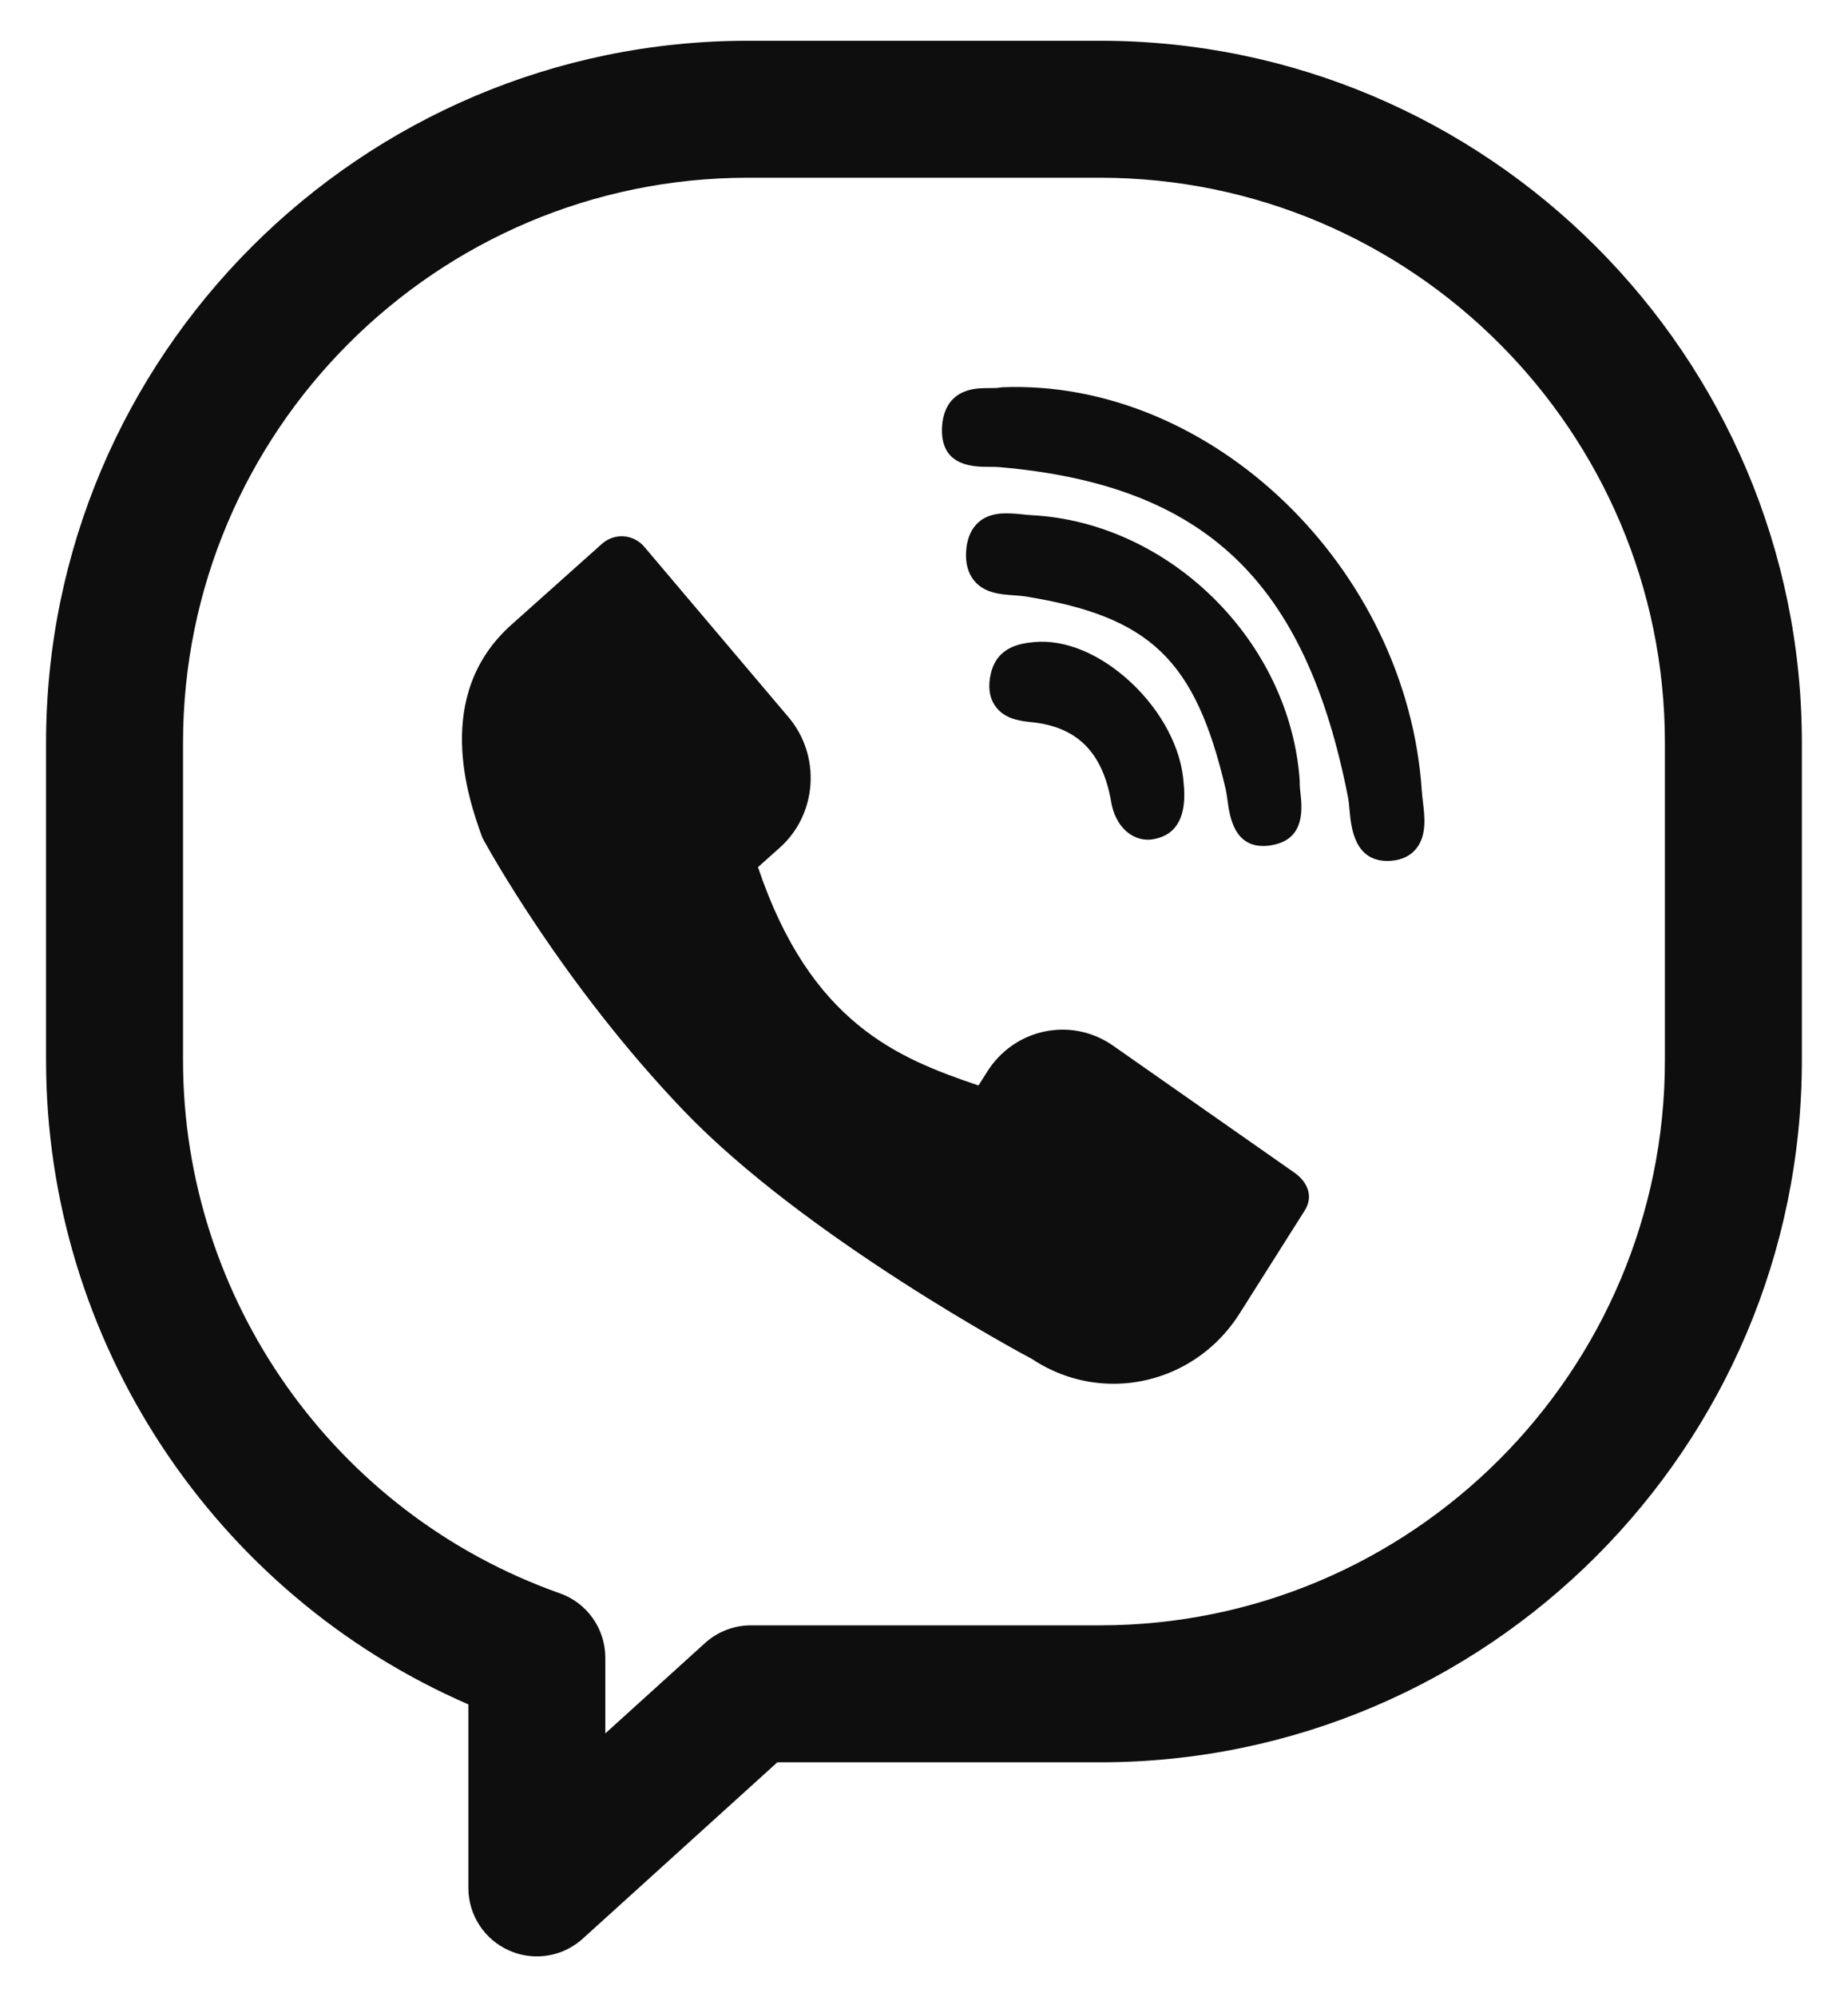 <svg width="25" height="27" viewBox="0 0 25 27" fill="none" xmlns="http://www.w3.org/2000/svg">
<path fill-rule="evenodd" clip-rule="evenodd" d="M0.623 10.044C0.623 4.809 4.883 0.551 10.119 0.551H14.88C20.116 0.551 24.376 4.809 24.376 10.044V14.334C24.376 19.569 20.116 23.827 14.88 23.827H10.516L7.885 26.21C7.711 26.368 7.487 26.451 7.263 26.451C7.136 26.451 7.008 26.425 6.887 26.371C6.552 26.223 6.336 25.891 6.336 25.524V23.044C2.893 21.549 0.623 18.129 0.623 14.334V10.044ZM10.119 2.403C5.905 2.403 2.476 5.831 2.476 10.044V14.334C2.476 17.566 4.524 20.463 7.571 21.541C7.943 21.671 8.189 22.022 8.189 22.414V23.436L9.537 22.215C9.708 22.06 9.929 21.975 10.159 21.975H14.88C19.095 21.975 22.523 18.546 22.523 14.334V10.044C22.523 5.831 19.095 2.403 14.88 2.403H10.119Z" fill="#0E0E0E"/>
<path d="M17.497 15.845L15.038 14.124C14.765 13.942 14.441 13.88 14.123 13.948C13.805 14.017 13.531 14.21 13.354 14.491L13.237 14.676C12.157 14.31 10.967 13.842 10.254 11.724L10.549 11.461C11.056 11.009 11.109 10.219 10.668 9.698L8.717 7.394C8.57 7.22 8.314 7.202 8.144 7.352L6.919 8.446C5.844 9.404 6.346 10.823 6.512 11.289C6.519 11.31 6.528 11.33 6.538 11.349C6.581 11.428 7.599 13.291 9.242 15.009C10.892 16.734 13.87 18.327 13.961 18.374C14.302 18.6 14.684 18.709 15.063 18.709C15.728 18.709 16.38 18.374 16.768 17.761L17.652 16.364C17.774 16.17 17.685 15.97 17.497 15.845Z" fill="#0E0E0E"/>
<path d="M17.583 10.558C17.454 8.673 15.824 7.061 13.951 6.965C13.913 6.963 13.873 6.959 13.83 6.954C13.736 6.945 13.64 6.936 13.544 6.943C13.164 6.972 13.084 7.266 13.071 7.439C13.057 7.607 13.093 7.744 13.176 7.848C13.316 8.021 13.54 8.037 13.72 8.049C13.773 8.053 13.823 8.057 13.865 8.063C15.562 8.335 16.171 8.919 16.581 10.669C16.591 10.712 16.598 10.765 16.606 10.821C16.634 11.032 16.693 11.47 17.135 11.436C17.172 11.434 17.211 11.427 17.252 11.417C17.658 11.319 17.614 10.917 17.593 10.724C17.587 10.67 17.582 10.618 17.583 10.584C17.584 10.575 17.584 10.566 17.583 10.558Z" fill="#0E0E0E"/>
<path d="M13.387 6.312C13.437 6.312 13.484 6.312 13.524 6.316C16.295 6.557 17.661 7.85 18.236 10.779C18.246 10.829 18.251 10.89 18.257 10.955C18.278 11.186 18.322 11.665 18.805 11.639L18.82 11.638C18.971 11.626 19.087 11.568 19.166 11.465C19.303 11.286 19.273 11.037 19.249 10.837C19.243 10.788 19.238 10.742 19.235 10.701C19.038 7.676 16.386 5.122 13.56 5.236C13.548 5.236 13.537 5.238 13.526 5.24C13.52 5.241 13.51 5.243 13.492 5.245C13.464 5.247 13.43 5.247 13.393 5.247C13.348 5.247 13.298 5.247 13.247 5.251C12.798 5.286 12.739 5.634 12.743 5.839C12.754 6.311 13.182 6.312 13.387 6.312Z" fill="#0E0E0E"/>
<path d="M13.982 8.682C13.824 8.699 13.493 8.733 13.405 9.103C13.364 9.276 13.381 9.422 13.458 9.537C13.57 9.706 13.763 9.745 13.937 9.762C14.568 9.821 14.916 10.166 15.033 10.846C15.087 11.164 15.305 11.371 15.563 11.352C15.582 11.35 15.601 11.347 15.621 11.343C15.928 11.28 16.059 11.024 16.012 10.584C15.982 10.122 15.716 9.616 15.301 9.228C14.884 8.839 14.403 8.639 13.982 8.682Z" fill="#0E0E0E"/>
</svg>
